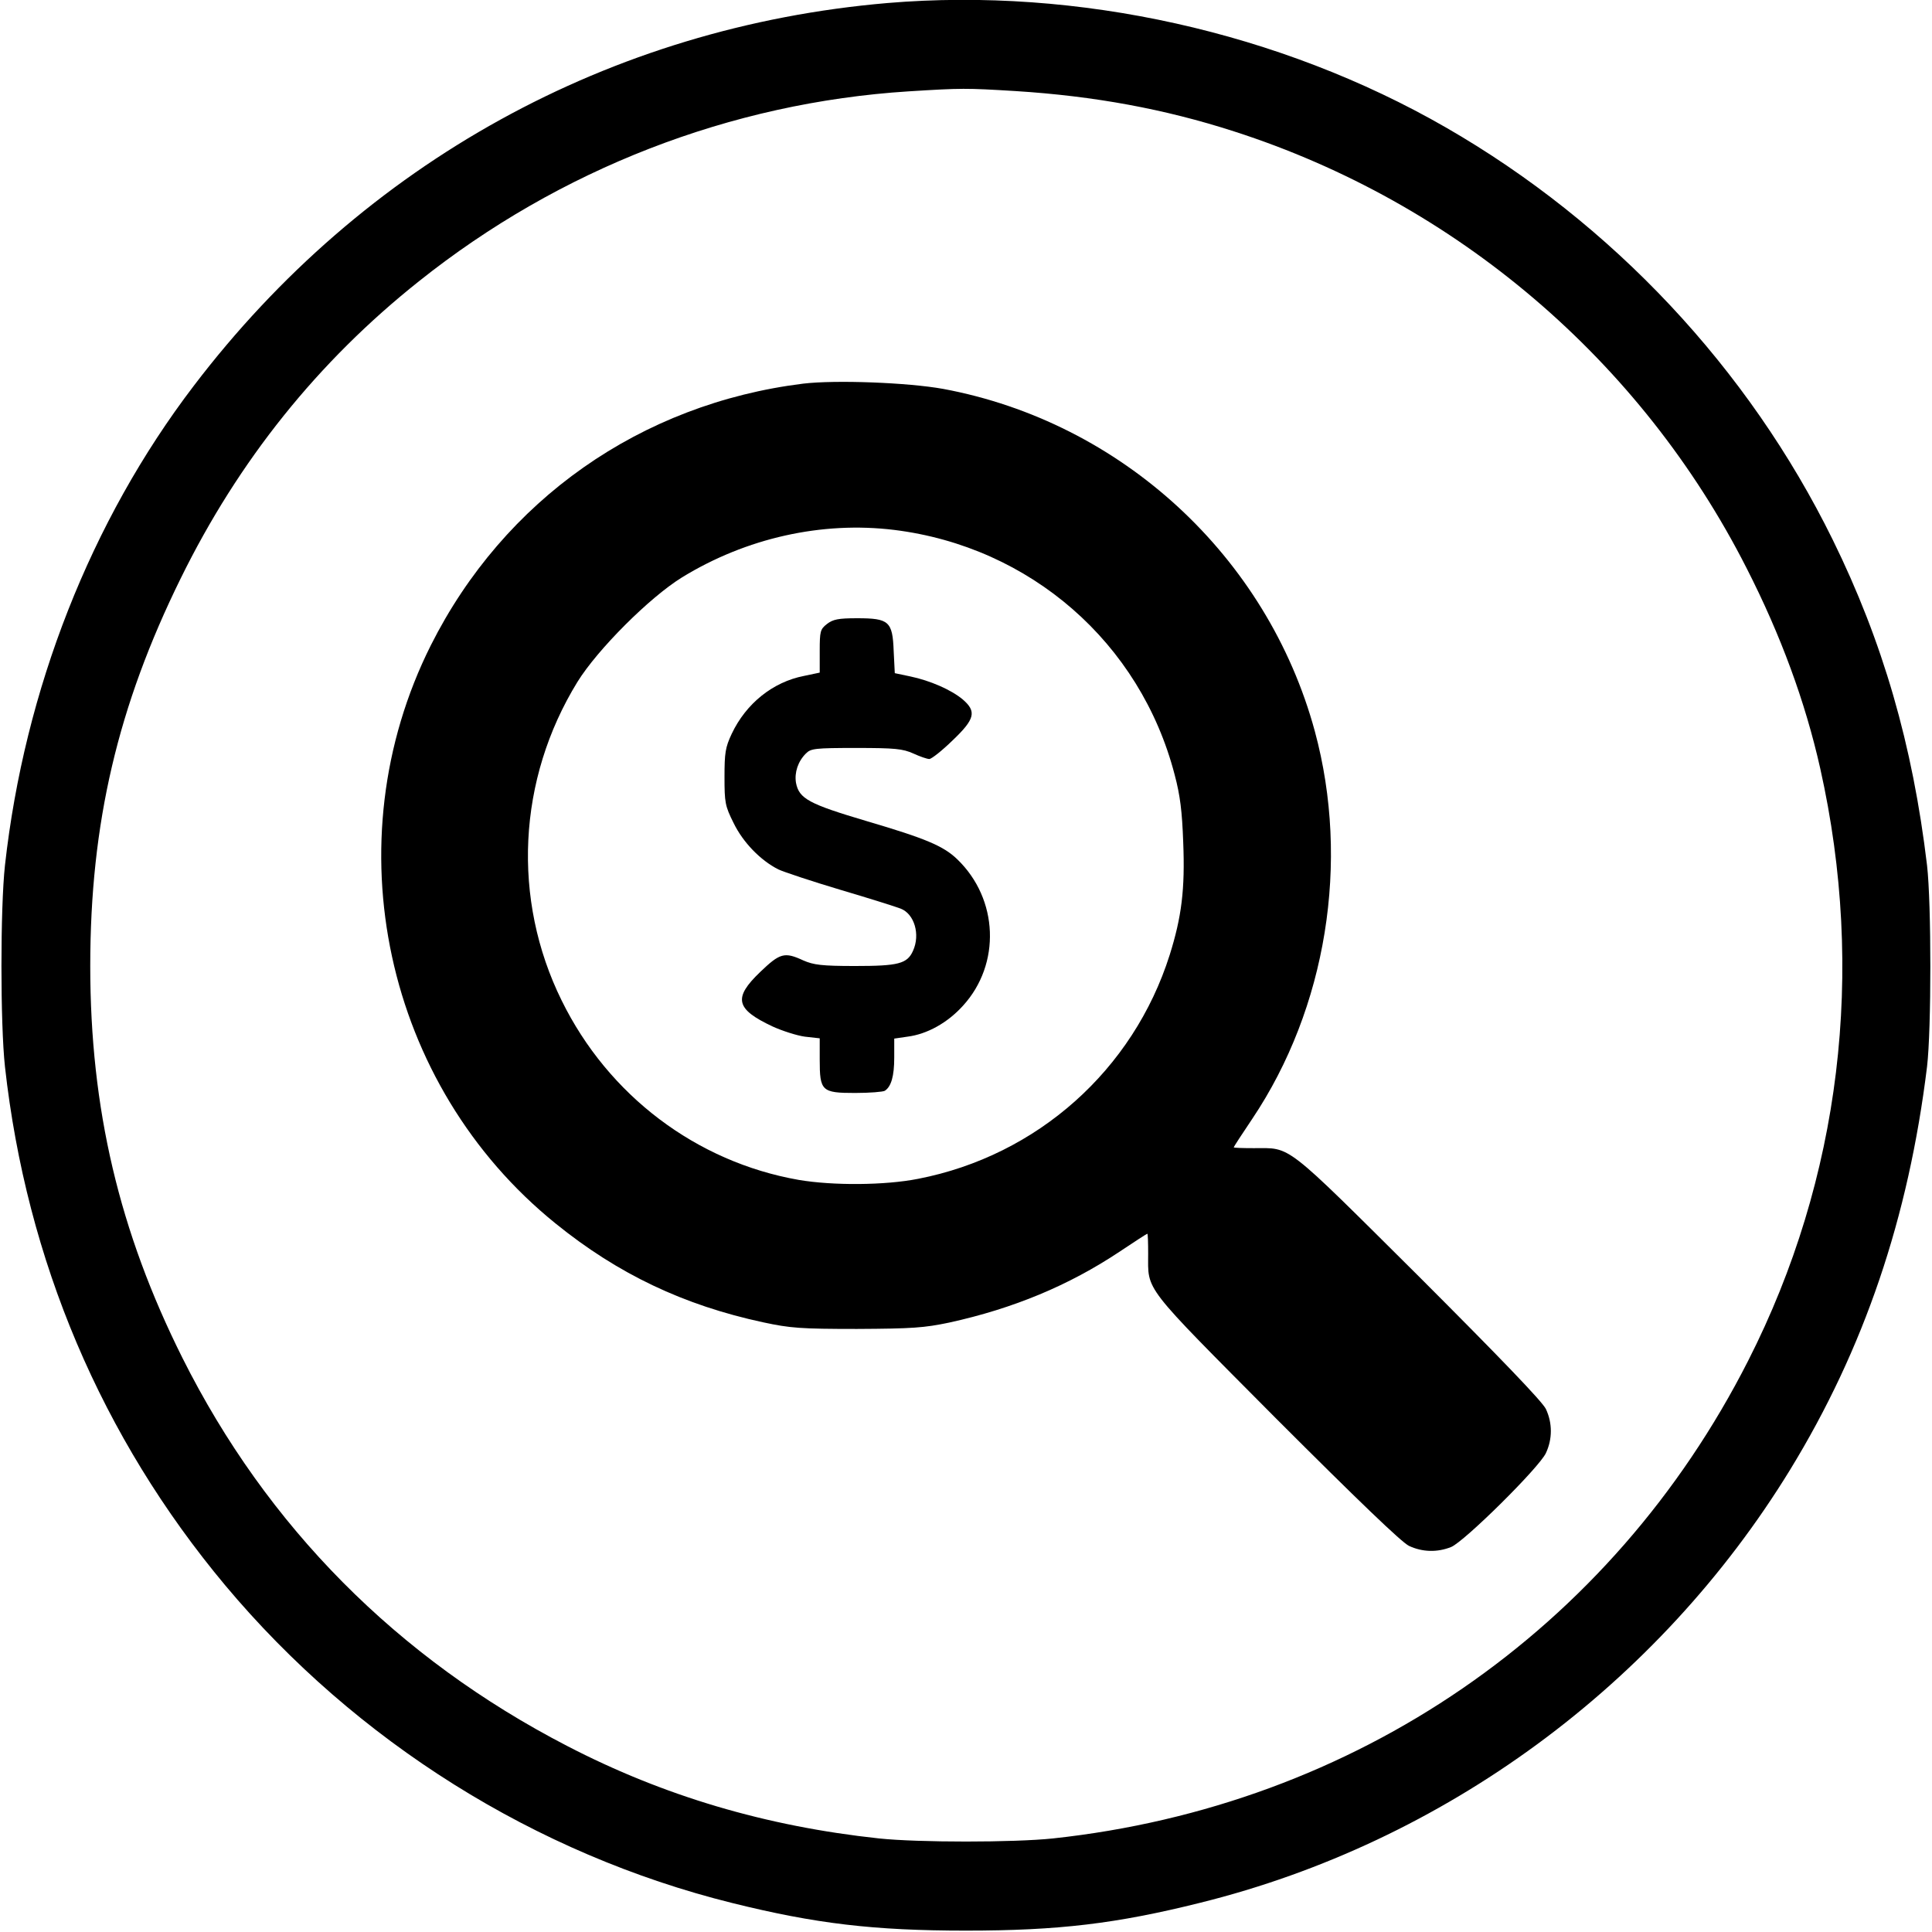 <?xml version="1.0" standalone="no"?>
<!DOCTYPE svg PUBLIC "-//W3C//DTD SVG 20010904//EN"
 "http://www.w3.org/TR/2001/REC-SVG-20010904/DTD/svg10.dtd">
<svg version="1.0" xmlns="http://www.w3.org/2000/svg"
 width="700pt" height="700pt" viewBox="0 0 700 700"
 preserveAspectRatio="xMidYMid meet">
<g transform="translate(0,700) scale(0.1,-0.1)"
fill="#000000" stroke="none">
<path d="M3215 6989 c-1004 -86 -1898 -579 -2513 -1387 -373 -489 -613 -1100
-684 -1737 -17 -155 -17 -575 0 -730 78 -702 350 -1343 798 -1879 474 -566
1124 -974 1837 -1151 302 -75 513 -100 847 -100 334 0 545 25 849 101 883 219
1659 789 2137 1569 268 438 429 913 496 1460 16 135 16 591 0 730 -52 436
-160 810 -342 1180 -305 620 -798 1146 -1401 1493 -601 346 -1334 509 -2024
451z m465 -319 c285 -18 540 -65 791 -146 805 -259 1475 -830 1857 -1582 124
-243 213 -485 267 -726 165 -736 74 -1487 -261 -2146 -495 -975 -1423 -1613
-2519 -1731 -142 -15 -488 -15 -630 0 -410 44 -781 154 -1130 335 -615 318
-1088 795 -1394 1406 -229 458 -334 903 -334 1420 0 517 100 942 328 1405 210
427 497 785 863 1076 509 406 1129 647 1774 688 193 12 207 12 388 1z"/>
<path d="M2910 5610 c-589 -73 -1084 -421 -1349 -948 -358 -714 -168 -1594
452 -2095 226 -183 464 -296 752 -358 98 -21 135 -24 340 -24 201 1 243 4 334
23 233 51 434 135 616 256 54 36 100 66 102 66 2 0 3 -33 3 -72 0 -138 -25
-106 463 -597 297 -297 455 -449 482 -462 49 -23 103 -24 153 -4 49 21 318
287 343 340 24 51 24 109 0 160 -13 27 -166 186 -462 482 -491 488 -459 463
-596 463 -40 0 -73 1 -73 3 0 2 30 48 67 103 269 401 355 931 227 1404 -172
634 -701 1121 -1347 1241 -128 23 -389 33 -507 19z m330 -530 c493 -61 892
-409 1016 -887 20 -75 27 -133 31 -244 7 -172 -6 -272 -49 -409 -132 -417
-480 -727 -911 -811 -121 -24 -309 -25 -433 -4 -371 65 -690 306 -859 650
-181 367 -160 801 57 1154 73 118 261 306 379 379 233 143 507 204 769 172z"/>
<path d="M2996 4739 c-24 -19 -26 -26 -26 -98 l0 -78 -57 -12 c-113 -22 -210
-100 -262 -210 -23 -49 -26 -69 -26 -156 0 -93 2 -105 33 -167 34 -70 97 -135
162 -168 19 -9 121 -43 225 -74 105 -31 203 -62 218 -68 50 -19 72 -94 45
-153 -21 -47 -53 -55 -210 -55 -121 0 -150 4 -187 20 -69 32 -85 27 -157 -42
-98 -94 -89 -134 45 -197 35 -16 88 -33 117 -37 l54 -6 0 -77 c0 -114 7 -121
128 -121 53 0 102 4 108 8 23 15 34 53 34 120 l0 69 48 7 c71 9 145 50 201
112 138 151 129 387 -21 531 -50 48 -114 75 -328 138 -209 62 -245 81 -256
139 -6 37 7 77 36 106 18 18 32 20 183 20 140 0 168 -3 206 -20 24 -11 50 -20
58 -20 8 0 46 30 84 67 82 78 88 105 37 149 -42 35 -118 68 -189 83 l-57 12
-4 80 c-4 108 -17 119 -133 119 -68 0 -87 -4 -109 -21z"/>
</g>
</svg>
